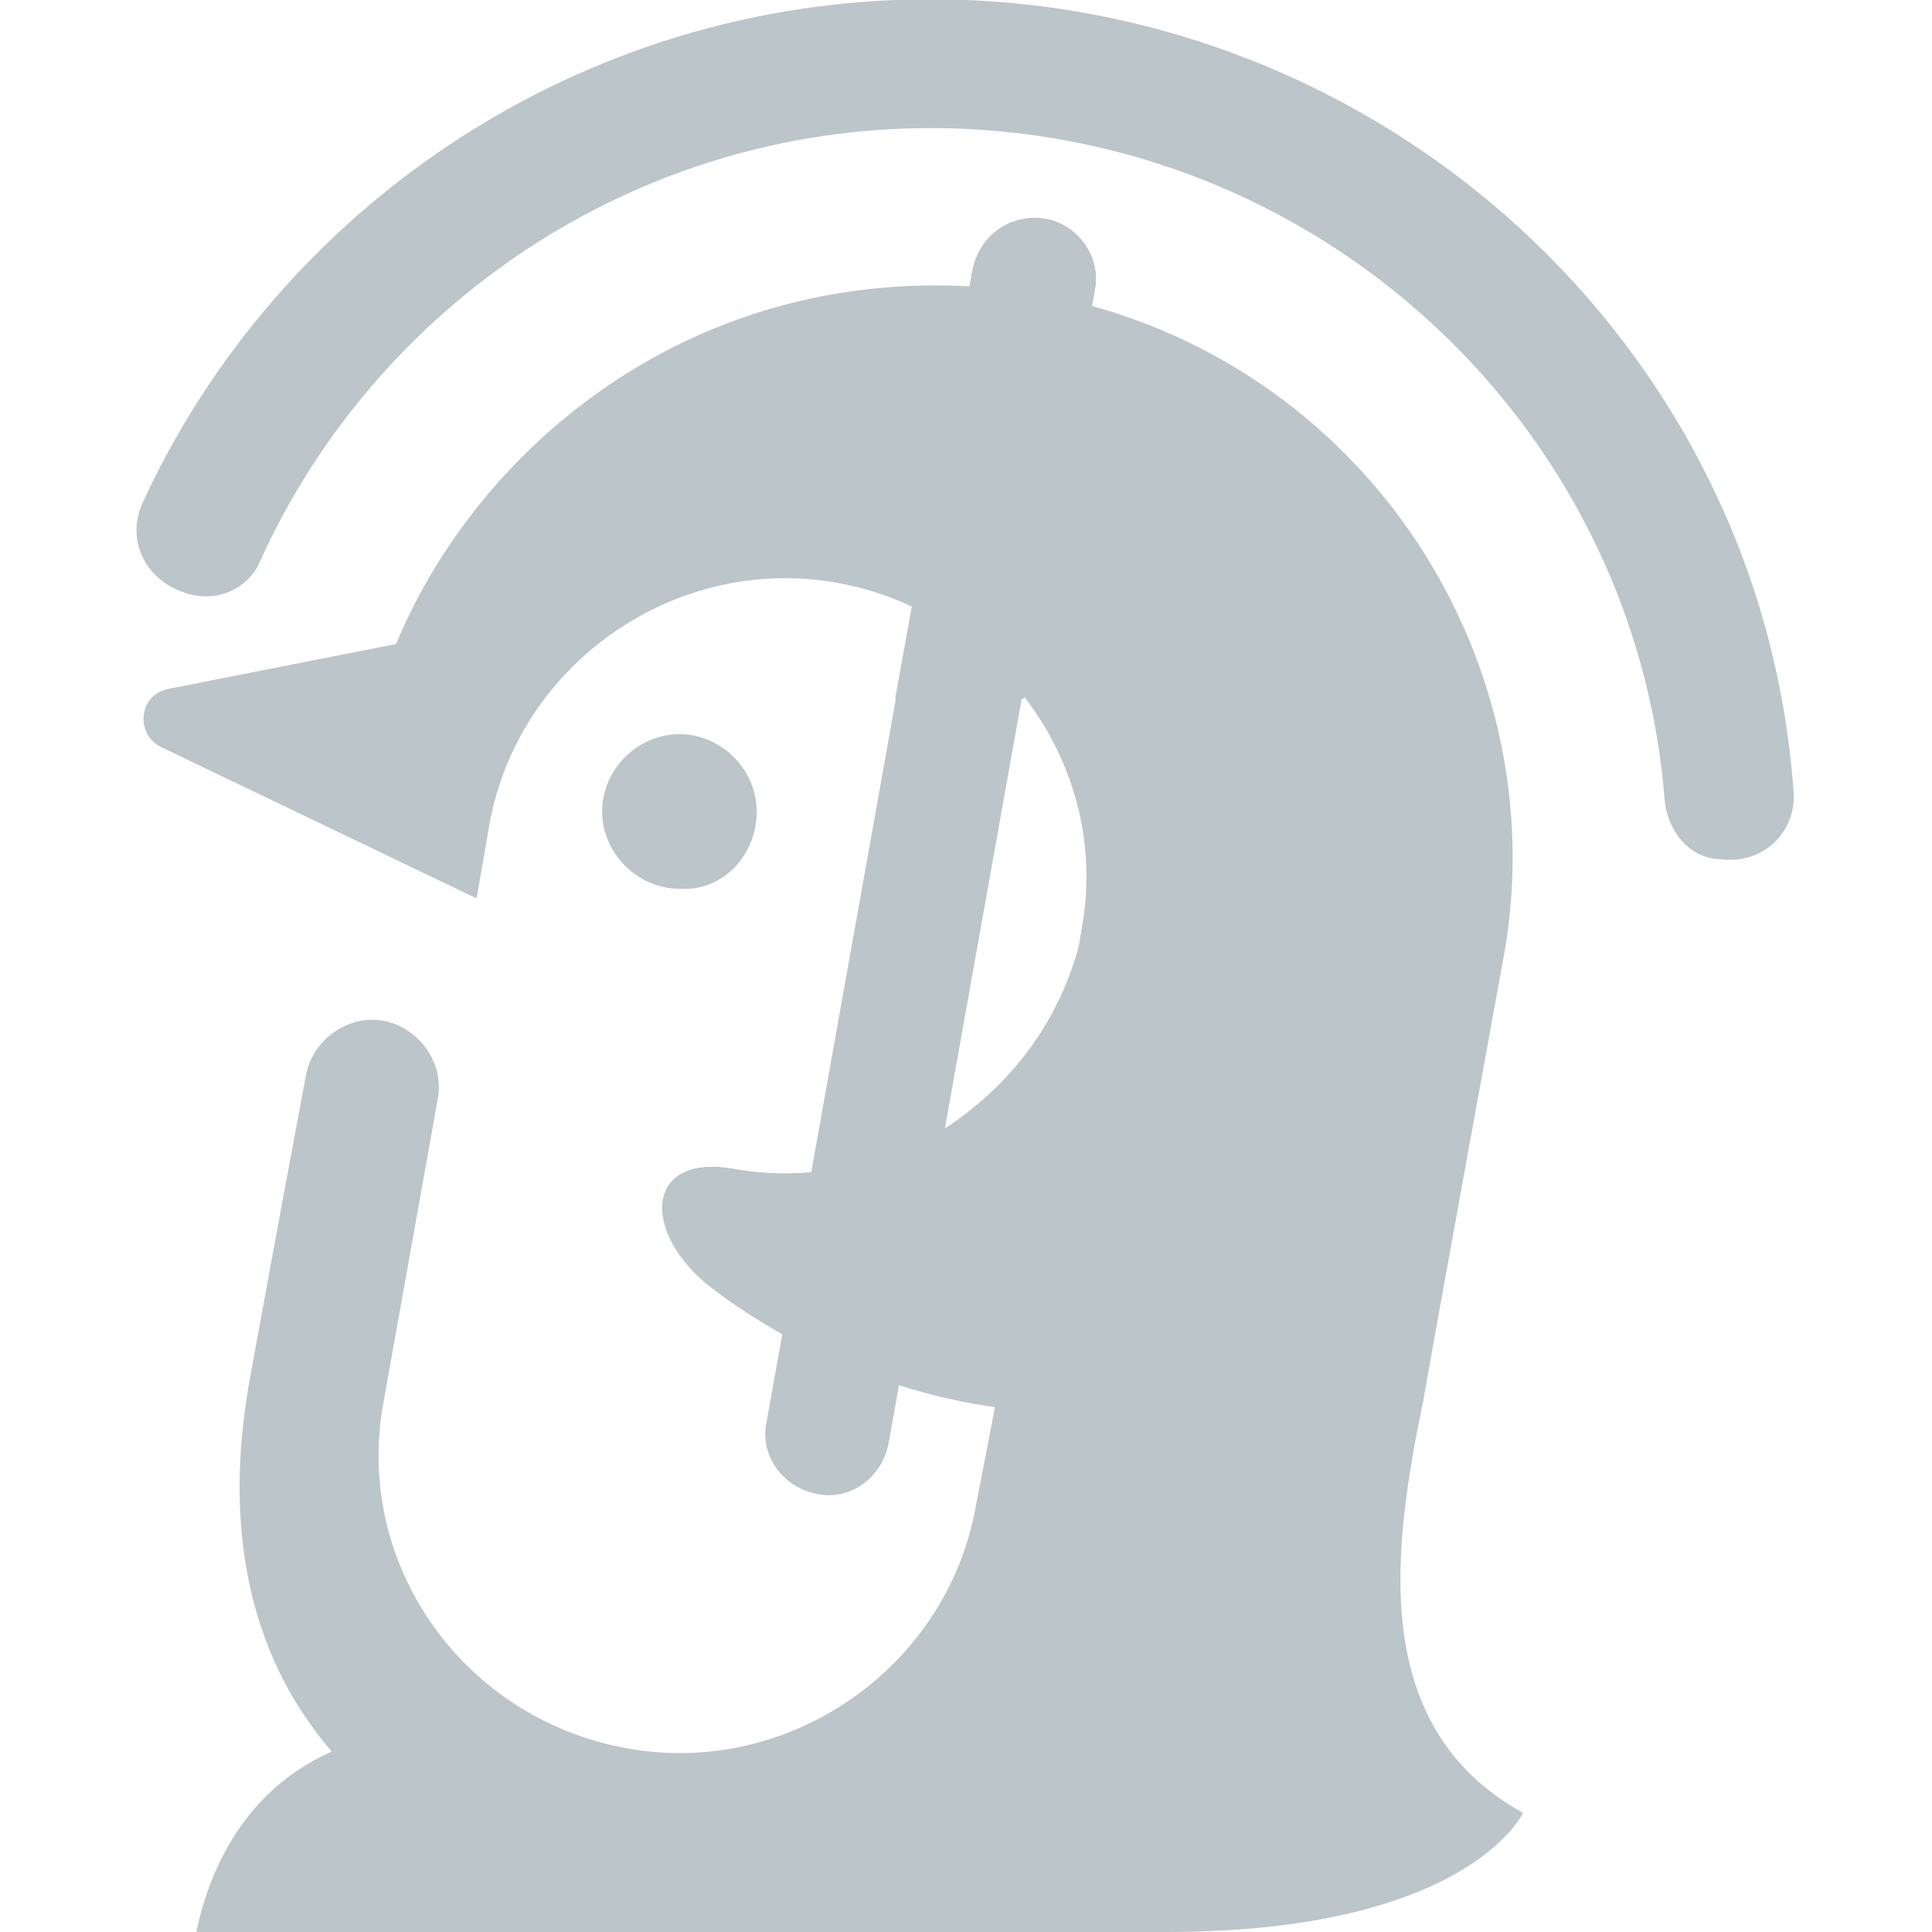 <?xml version="1.0" encoding="utf-8"?>
<!-- Generator: Adobe Illustrator 22.1.0, SVG Export Plug-In . SVG Version: 6.00 Build 0)  -->
<svg version="1.1" id="图层_1" xmlns="http://www.w3.org/2000/svg" xmlns:xlink="http://www.w3.org/1999/xlink" x="0px" y="0px"
	 viewBox="0 0 60 60" style="enable-background:new 0 0 60 60;" xml:space="preserve">
<style type="text/css">
	.st0{fill:#BCC5C9;}
</style>
<title>企鹅2</title>
<desc>Created with Sketch.</desc>
<g id="企鹅2">
	<g id="Page-1" transform="translate(1, 6)">
		<g>
			<g id="Group-3" transform="translate(0, 0.078)">
				<path id="Fill-1" class="st0" d="M5,12.4c0.9,0.2,1.8-0.3,2.1-1.1C10.7,3.4,18.7-2.1,27.9-2.1c12,0,21.9,9.2,22.8,20.9
					c0.1,0.9,0.7,1.7,1.6,1.8h0.1c1.3,0.2,2.4-0.8,2.3-2.1C53.7,4.6,41.9-6.1,27.9-6.1C17-6.1,7.6,0.4,3.4,9.6
					C2.9,10.8,3.6,12.1,5,12.4L5,12.4z"/>
			</g>
			<path id="Fill-4" class="st0" d="M22.5,19.2c0-1.3-1.1-2.4-2.4-2.4s-2.4,1.1-2.4,2.4s1.1,2.4,2.4,2.4
				C21.4,21.7,22.5,20.6,22.5,19.2"/>
			<path id="Fill-6" class="st0" d="M24.4,40.4c-1.1-0.2-1.8-1.2-1.6-2.2l6.4-35.8c0.2-1,1.2-1.7,2.3-1.6C32.5,1,33.2,2,33,3
				l-6.4,35.8C26.4,39.9,25.4,40.6,24.4,40.4"/>
			<path id="Fill-8" class="st0" d="M43.2,37.5c0.4-2.3,2.5-13.8,2.5-13.8c1.7-9.4-4.6-18.9-14.6-20.6C21.3,1.6,14,7.5,11.3,14
				l-7.1,1.4c-0.9,0.2-1,1.4-0.2,1.8l9.8,4.7l0,0l0,0l0.4-2.3c0.9-5,5.8-8.4,10.8-7.5s8.5,5.7,7.6,10.7l-0.1,0.6
				c-0.3,1.1-1.1,3.3-3.4,5.1c-1.7,1.4-4.5,2.3-7.3,1.8s-2.9,2-0.7,3.7c2.1,1.6,5.2,3.2,8.8,3.7l-0.6,3.1c-0.9,5-5.8,8.4-10.8,7.5
				c-5.1-0.9-8.5-5.7-7.6-10.7l1.7-9.5c0.2-1.1-0.6-2.2-1.7-2.4c-1.1-0.2-2.2,0.6-2.4,1.7c-0.9,4.8-1.7,9.2-1.7,9.2
				c-1.4,7.3,1.7,10.8,2.5,11.8c-3.2,1.4-4,4.6-4.2,5.6h30.1c9.4,0,11.1-3.7,11.1-3.7C41.4,47.6,42.3,41.9,43.2,37.5"/>
			<path id="Fill-10" class="st0" d="M31.5,0.8c-1.1-0.2-2.1,0.5-2.3,1.6l-2.4,13.3h4L33,3C33.2,2,32.5,1,31.5,0.8"/>
		</g>
	</g>
</g>
</svg>
